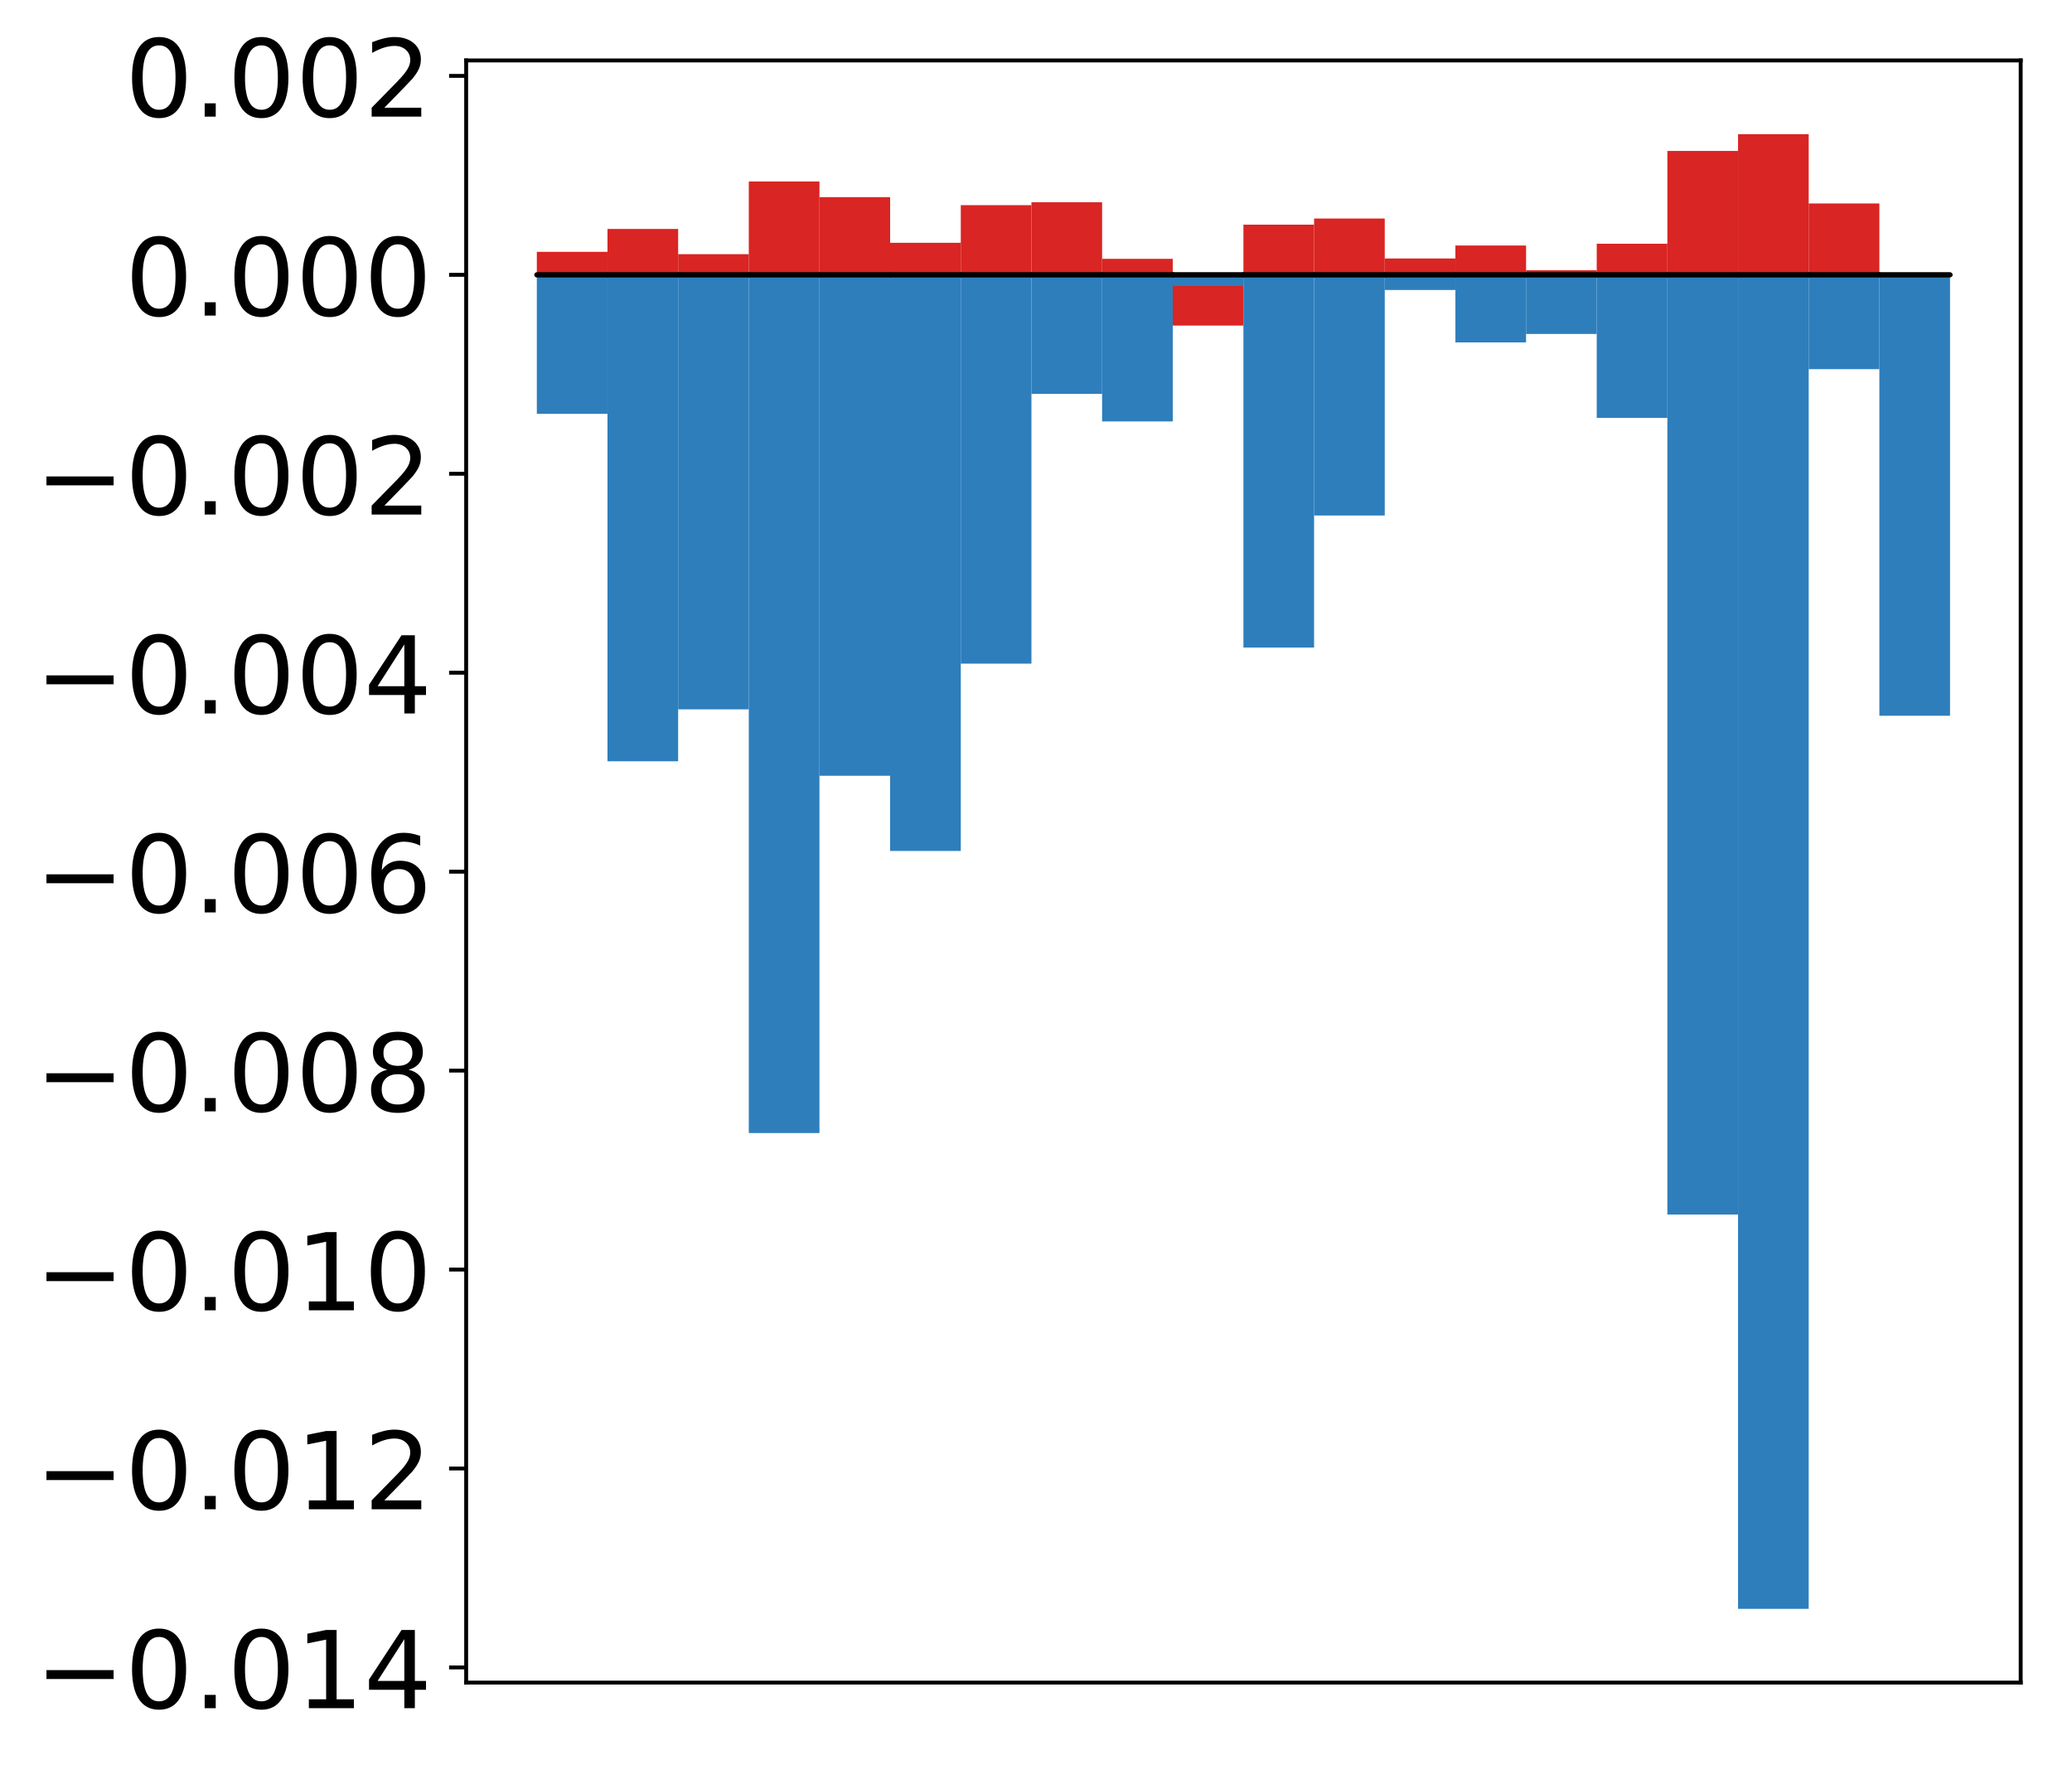 <?xml version="1.0" encoding="utf-8" standalone="no"?>
<!DOCTYPE svg PUBLIC "-//W3C//DTD SVG 1.1//EN"
  "http://www.w3.org/Graphics/SVG/1.1/DTD/svg11.dtd">
<!-- Created with matplotlib (http://matplotlib.org/) -->
<svg height="362pt" version="1.1" viewBox="0 0 425 362" width="425pt" xmlns="http://www.w3.org/2000/svg" xmlns:xlink="http://www.w3.org/1999/xlink">
 <defs>
  <style type="text/css">
*{stroke-linecap:butt;stroke-linejoin:round;}
  </style>
 </defs>
 <g id="figure_1">
  <g id="patch_1">
   <path d="M 0 362.057 
L 425.174 362.057 
L 425.174 0 
L 0 0 
z
" style="fill:#ffffff;"/>
  </g>
  <g id="axes_1">
   <g id="patch_2">
    <path d="M 95.617 345.03 
L 414.474 345.03 
L 414.474 12.39 
L 95.617 12.39 
z
" style="fill:#ffffff;"/>
   </g>
   <g id="matplotlib.axis_1"/>
   <g id="matplotlib.axis_2">
    <g id="ytick_1">
     <g id="line2d_1">
      <defs>
       <path d="M 0 0 
L -3.5 0 
" id="mdd9be6770c" style="stroke:#000000;stroke-width:0.8;"/>
      </defs>
      <g>
       <use style="stroke:#000000;stroke-width:0.8;" x="95.617" xlink:href="#mdd9be6770c" y="341.923"/>
      </g>
     </g>
     <g id="text_1">
      <!-- −0.014 -->
      <defs>
       <path d="M 10.594 35.5 
L 73.188 35.5 
L 73.188 27.203 
L 10.594 27.203 
z
" id="DejaVuSans-2212"/>
       <path d="M 31.781 66.406 
Q 24.172 66.406 20.328 58.906 
Q 16.5 51.422 16.5 36.375 
Q 16.5 21.391 20.328 13.891 
Q 24.172 6.391 31.781 6.391 
Q 39.453 6.391 43.281 13.891 
Q 47.125 21.391 47.125 36.375 
Q 47.125 51.422 43.281 58.906 
Q 39.453 66.406 31.781 66.406 
z
M 31.781 74.219 
Q 44.047 74.219 50.516 64.516 
Q 56.984 54.828 56.984 36.375 
Q 56.984 17.969 50.516 8.266 
Q 44.047 -1.422 31.781 -1.422 
Q 19.531 -1.422 13.062 8.266 
Q 6.594 17.969 6.594 36.375 
Q 6.594 54.828 13.062 64.516 
Q 19.531 74.219 31.781 74.219 
z
" id="DejaVuSans-30"/>
       <path d="M 10.688 12.406 
L 21 12.406 
L 21 0 
L 10.688 0 
z
" id="DejaVuSans-2e"/>
       <path d="M 12.406 8.297 
L 28.516 8.297 
L 28.516 63.922 
L 10.984 60.406 
L 10.984 69.391 
L 28.422 72.906 
L 38.281 72.906 
L 38.281 8.297 
L 54.391 8.297 
L 54.391 0 
L 12.406 0 
z
" id="DejaVuSans-31"/>
       <path d="M 37.797 64.312 
L 12.891 25.391 
L 37.797 25.391 
z
M 35.203 72.906 
L 47.609 72.906 
L 47.609 25.391 
L 58.016 25.391 
L 58.016 17.188 
L 47.609 17.188 
L 47.609 0 
L 37.797 0 
L 37.797 17.188 
L 4.891 17.188 
L 4.891 26.703 
z
" id="DejaVuSans-34"/>
      </defs>
      <g transform="translate(7.2 350.282)scale(0.22 -0.22)">
       <use xlink:href="#DejaVuSans-2212"/>
       <use x="83.789" xlink:href="#DejaVuSans-30"/>
       <use x="147.412" xlink:href="#DejaVuSans-2e"/>
       <use x="179.199" xlink:href="#DejaVuSans-30"/>
       <use x="242.822" xlink:href="#DejaVuSans-31"/>
       <use x="306.445" xlink:href="#DejaVuSans-34"/>
      </g>
     </g>
    </g>
    <g id="ytick_2">
     <g id="line2d_2">
      <g>
       <use style="stroke:#000000;stroke-width:0.8;" x="95.617" xlink:href="#mdd9be6770c" y="301.128"/>
      </g>
     </g>
     <g id="text_2">
      <!-- −0.012 -->
      <defs>
       <path d="M 19.188 8.297 
L 53.609 8.297 
L 53.609 0 
L 7.328 0 
L 7.328 8.297 
Q 12.938 14.109 22.625 23.891 
Q 32.328 33.688 34.812 36.531 
Q 39.547 41.844 41.422 45.531 
Q 43.312 49.219 43.312 52.781 
Q 43.312 58.594 39.234 62.25 
Q 35.156 65.922 28.609 65.922 
Q 23.969 65.922 18.812 64.312 
Q 13.672 62.703 7.812 59.422 
L 7.812 69.391 
Q 13.766 71.781 18.938 73 
Q 24.125 74.219 28.422 74.219 
Q 39.75 74.219 46.484 68.547 
Q 53.219 62.891 53.219 53.422 
Q 53.219 48.922 51.531 44.891 
Q 49.859 40.875 45.406 35.406 
Q 44.188 33.984 37.641 27.219 
Q 31.109 20.453 19.188 8.297 
z
" id="DejaVuSans-32"/>
      </defs>
      <g transform="translate(7.2 309.486)scale(0.22 -0.22)">
       <use xlink:href="#DejaVuSans-2212"/>
       <use x="83.789" xlink:href="#DejaVuSans-30"/>
       <use x="147.412" xlink:href="#DejaVuSans-2e"/>
       <use x="179.199" xlink:href="#DejaVuSans-30"/>
       <use x="242.822" xlink:href="#DejaVuSans-31"/>
       <use x="306.445" xlink:href="#DejaVuSans-32"/>
      </g>
     </g>
    </g>
    <g id="ytick_3">
     <g id="line2d_3">
      <g>
       <use style="stroke:#000000;stroke-width:0.8;" x="95.617" xlink:href="#mdd9be6770c" y="260.332"/>
      </g>
     </g>
     <g id="text_3">
      <!-- −0.010 -->
      <g transform="translate(7.2 268.69)scale(0.22 -0.22)">
       <use xlink:href="#DejaVuSans-2212"/>
       <use x="83.789" xlink:href="#DejaVuSans-30"/>
       <use x="147.412" xlink:href="#DejaVuSans-2e"/>
       <use x="179.199" xlink:href="#DejaVuSans-30"/>
       <use x="242.822" xlink:href="#DejaVuSans-31"/>
       <use x="306.445" xlink:href="#DejaVuSans-30"/>
      </g>
     </g>
    </g>
    <g id="ytick_4">
     <g id="line2d_4">
      <g>
       <use style="stroke:#000000;stroke-width:0.8;" x="95.617" xlink:href="#mdd9be6770c" y="219.536"/>
      </g>
     </g>
     <g id="text_4">
      <!-- −0.008 -->
      <defs>
       <path d="M 31.781 34.625 
Q 24.75 34.625 20.719 30.859 
Q 16.703 27.094 16.703 20.516 
Q 16.703 13.922 20.719 10.156 
Q 24.75 6.391 31.781 6.391 
Q 38.812 6.391 42.859 10.172 
Q 46.922 13.969 46.922 20.516 
Q 46.922 27.094 42.891 30.859 
Q 38.875 34.625 31.781 34.625 
z
M 21.922 38.812 
Q 15.578 40.375 12.031 44.719 
Q 8.5 49.078 8.5 55.328 
Q 8.5 64.062 14.719 69.141 
Q 20.953 74.219 31.781 74.219 
Q 42.672 74.219 48.875 69.141 
Q 55.078 64.062 55.078 55.328 
Q 55.078 49.078 51.531 44.719 
Q 48 40.375 41.703 38.812 
Q 48.828 37.156 52.797 32.312 
Q 56.781 27.484 56.781 20.516 
Q 56.781 9.906 50.312 4.234 
Q 43.844 -1.422 31.781 -1.422 
Q 19.734 -1.422 13.25 4.234 
Q 6.781 9.906 6.781 20.516 
Q 6.781 27.484 10.781 32.312 
Q 14.797 37.156 21.922 38.812 
z
M 18.312 54.391 
Q 18.312 48.734 21.844 45.562 
Q 25.391 42.391 31.781 42.391 
Q 38.141 42.391 41.719 45.562 
Q 45.312 48.734 45.312 54.391 
Q 45.312 60.062 41.719 63.234 
Q 38.141 66.406 31.781 66.406 
Q 25.391 66.406 21.844 63.234 
Q 18.312 60.062 18.312 54.391 
z
" id="DejaVuSans-38"/>
      </defs>
      <g transform="translate(7.2 227.895)scale(0.22 -0.22)">
       <use xlink:href="#DejaVuSans-2212"/>
       <use x="83.789" xlink:href="#DejaVuSans-30"/>
       <use x="147.412" xlink:href="#DejaVuSans-2e"/>
       <use x="179.199" xlink:href="#DejaVuSans-30"/>
       <use x="242.822" xlink:href="#DejaVuSans-30"/>
       <use x="306.445" xlink:href="#DejaVuSans-38"/>
      </g>
     </g>
    </g>
    <g id="ytick_5">
     <g id="line2d_5">
      <g>
       <use style="stroke:#000000;stroke-width:0.8;" x="95.617" xlink:href="#mdd9be6770c" y="178.741"/>
      </g>
     </g>
     <g id="text_5">
      <!-- −0.006 -->
      <defs>
       <path d="M 33.016 40.375 
Q 26.375 40.375 22.484 35.828 
Q 18.609 31.297 18.609 23.391 
Q 18.609 15.531 22.484 10.953 
Q 26.375 6.391 33.016 6.391 
Q 39.656 6.391 43.531 10.953 
Q 47.406 15.531 47.406 23.391 
Q 47.406 31.297 43.531 35.828 
Q 39.656 40.375 33.016 40.375 
z
M 52.594 71.297 
L 52.594 62.312 
Q 48.875 64.062 45.094 64.984 
Q 41.312 65.922 37.594 65.922 
Q 27.828 65.922 22.672 59.328 
Q 17.531 52.734 16.797 39.406 
Q 19.672 43.656 24.016 45.922 
Q 28.375 48.188 33.594 48.188 
Q 44.578 48.188 50.953 41.516 
Q 57.328 34.859 57.328 23.391 
Q 57.328 12.156 50.688 5.359 
Q 44.047 -1.422 33.016 -1.422 
Q 20.359 -1.422 13.672 8.266 
Q 6.984 17.969 6.984 36.375 
Q 6.984 53.656 15.188 63.938 
Q 23.391 74.219 37.203 74.219 
Q 40.922 74.219 44.703 73.484 
Q 48.484 72.75 52.594 71.297 
z
" id="DejaVuSans-36"/>
      </defs>
      <g transform="translate(7.2 187.099)scale(0.22 -0.22)">
       <use xlink:href="#DejaVuSans-2212"/>
       <use x="83.789" xlink:href="#DejaVuSans-30"/>
       <use x="147.412" xlink:href="#DejaVuSans-2e"/>
       <use x="179.199" xlink:href="#DejaVuSans-30"/>
       <use x="242.822" xlink:href="#DejaVuSans-30"/>
       <use x="306.445" xlink:href="#DejaVuSans-36"/>
      </g>
     </g>
    </g>
    <g id="ytick_6">
     <g id="line2d_6">
      <g>
       <use style="stroke:#000000;stroke-width:0.8;" x="95.617" xlink:href="#mdd9be6770c" y="137.945"/>
      </g>
     </g>
     <g id="text_6">
      <!-- −0.004 -->
      <g transform="translate(7.2 146.303)scale(0.22 -0.22)">
       <use xlink:href="#DejaVuSans-2212"/>
       <use x="83.789" xlink:href="#DejaVuSans-30"/>
       <use x="147.412" xlink:href="#DejaVuSans-2e"/>
       <use x="179.199" xlink:href="#DejaVuSans-30"/>
       <use x="242.822" xlink:href="#DejaVuSans-30"/>
       <use x="306.445" xlink:href="#DejaVuSans-34"/>
      </g>
     </g>
    </g>
    <g id="ytick_7">
     <g id="line2d_7">
      <g>
       <use style="stroke:#000000;stroke-width:0.8;" x="95.617" xlink:href="#mdd9be6770c" y="97.15"/>
      </g>
     </g>
     <g id="text_7">
      <!-- −0.002 -->
      <g transform="translate(7.2 105.508)scale(0.22 -0.22)">
       <use xlink:href="#DejaVuSans-2212"/>
       <use x="83.789" xlink:href="#DejaVuSans-30"/>
       <use x="147.412" xlink:href="#DejaVuSans-2e"/>
       <use x="179.199" xlink:href="#DejaVuSans-30"/>
       <use x="242.822" xlink:href="#DejaVuSans-30"/>
       <use x="306.445" xlink:href="#DejaVuSans-32"/>
      </g>
     </g>
    </g>
    <g id="ytick_8">
     <g id="line2d_8">
      <g>
       <use style="stroke:#000000;stroke-width:0.8;" x="95.617" xlink:href="#mdd9be6770c" y="56.354"/>
      </g>
     </g>
     <g id="text_8">
      <!-- 0.000 -->
      <g transform="translate(25.635 64.712)scale(0.22 -0.22)">
       <use xlink:href="#DejaVuSans-30"/>
       <use x="63.623" xlink:href="#DejaVuSans-2e"/>
       <use x="95.41" xlink:href="#DejaVuSans-30"/>
       <use x="159.033" xlink:href="#DejaVuSans-30"/>
       <use x="222.656" xlink:href="#DejaVuSans-30"/>
      </g>
     </g>
    </g>
    <g id="ytick_9">
     <g id="line2d_9">
      <g>
       <use style="stroke:#000000;stroke-width:0.8;" x="95.617" xlink:href="#mdd9be6770c" y="15.558"/>
      </g>
     </g>
     <g id="text_9">
      <!-- 0.002 -->
      <g transform="translate(25.635 23.917)scale(0.22 -0.22)">
       <use xlink:href="#DejaVuSans-30"/>
       <use x="63.623" xlink:href="#DejaVuSans-2e"/>
       <use x="95.41" xlink:href="#DejaVuSans-30"/>
       <use x="159.033" xlink:href="#DejaVuSans-30"/>
       <use x="222.656" xlink:href="#DejaVuSans-32"/>
      </g>
     </g>
    </g>
   </g>
   <g id="patch_3">
    <path clip-path="url(#pb27535bd6b)" d="M 110.111 56.354 
L 124.604 56.354 
L 124.604 51.641 
L 110.111 51.641 
z
" style="fill:#d92523;"/>
   </g>
   <g id="patch_4">
    <path clip-path="url(#pb27535bd6b)" d="M 124.604 56.354 
L 139.098 56.354 
L 139.098 46.949 
L 124.604 46.949 
z
" style="fill:#d92523;"/>
   </g>
   <g id="patch_5">
    <path clip-path="url(#pb27535bd6b)" d="M 139.098 56.354 
L 153.591 56.354 
L 153.591 52.123 
L 139.098 52.123 
z
" style="fill:#d92523;"/>
   </g>
   <g id="patch_6">
    <path clip-path="url(#pb27535bd6b)" d="M 153.591 56.354 
L 168.085 56.354 
L 168.085 37.214 
L 153.591 37.214 
z
" style="fill:#d92523;"/>
   </g>
   <g id="patch_7">
    <path clip-path="url(#pb27535bd6b)" d="M 168.085 56.354 
L 182.578 56.354 
L 182.578 40.425 
L 168.085 40.425 
z
" style="fill:#d92523;"/>
   </g>
   <g id="patch_8">
    <path clip-path="url(#pb27535bd6b)" d="M 182.578 56.354 
L 197.072 56.354 
L 197.072 49.787 
L 182.578 49.787 
z
" style="fill:#d92523;"/>
   </g>
   <g id="patch_9">
    <path clip-path="url(#pb27535bd6b)" d="M 197.072 56.354 
L 211.565 56.354 
L 211.565 42.071 
L 197.072 42.071 
z
" style="fill:#d92523;"/>
   </g>
   <g id="patch_10">
    <path clip-path="url(#pb27535bd6b)" d="M 211.565 56.354 
L 226.059 56.354 
L 226.059 41.472 
L 211.565 41.472 
z
" style="fill:#d92523;"/>
   </g>
   <g id="patch_11">
    <path clip-path="url(#pb27535bd6b)" d="M 226.059 56.354 
L 240.552 56.354 
L 240.552 53.078 
L 226.059 53.078 
z
" style="fill:#d92523;"/>
   </g>
   <g id="patch_12">
    <path clip-path="url(#pb27535bd6b)" d="M 240.552 56.354 
L 255.046 56.354 
L 255.046 66.759 
L 240.552 66.759 
z
" style="fill:#d92523;"/>
   </g>
   <g id="patch_13">
    <path clip-path="url(#pb27535bd6b)" d="M 255.046 56.354 
L 269.539 56.354 
L 269.539 46.068 
L 255.046 46.068 
z
" style="fill:#d92523;"/>
   </g>
   <g id="patch_14">
    <path clip-path="url(#pb27535bd6b)" d="M 269.539 56.354 
L 284.033 56.354 
L 284.033 44.81 
L 269.539 44.81 
z
" style="fill:#d92523;"/>
   </g>
   <g id="patch_15">
    <path clip-path="url(#pb27535bd6b)" d="M 284.033 56.354 
L 298.526 56.354 
L 298.526 53.003 
L 284.033 53.003 
z
" style="fill:#d92523;"/>
   </g>
   <g id="patch_16">
    <path clip-path="url(#pb27535bd6b)" d="M 298.526 56.354 
L 313.02 56.354 
L 313.02 50.344 
L 298.526 50.344 
z
" style="fill:#d92523;"/>
   </g>
   <g id="patch_17">
    <path clip-path="url(#pb27535bd6b)" d="M 313.02 56.354 
L 327.513 56.354 
L 327.513 55.411 
L 313.02 55.411 
z
" style="fill:#d92523;"/>
   </g>
   <g id="patch_18">
    <path clip-path="url(#pb27535bd6b)" d="M 327.513 56.354 
L 342.007 56.354 
L 342.007 49.982 
L 327.513 49.982 
z
" style="fill:#d92523;"/>
   </g>
   <g id="patch_19">
    <path clip-path="url(#pb27535bd6b)" d="M 342.007 56.354 
L 356.5 56.354 
L 356.5 30.951 
L 342.007 30.951 
z
" style="fill:#d92523;"/>
   </g>
   <g id="patch_20">
    <path clip-path="url(#pb27535bd6b)" d="M 356.5 56.354 
L 370.994 56.354 
L 370.994 27.51 
L 356.5 27.51 
z
" style="fill:#d92523;"/>
   </g>
   <g id="patch_21">
    <path clip-path="url(#pb27535bd6b)" d="M 370.994 56.354 
L 385.487 56.354 
L 385.487 41.723 
L 370.994 41.723 
z
" style="fill:#d92523;"/>
   </g>
   <g id="patch_22">
    <path clip-path="url(#pb27535bd6b)" d="M 385.487 56.354 
L 399.981 56.354 
L 399.981 56.364 
L 385.487 56.364 
z
" style="fill:#d92523;"/>
   </g>
   <g id="patch_23">
    <path clip-path="url(#pb27535bd6b)" d="M 110.111 56.354 
L 124.604 56.354 
L 124.604 84.863 
L 110.111 84.863 
z
" style="fill:#2e7ebc;"/>
   </g>
   <g id="patch_24">
    <path clip-path="url(#pb27535bd6b)" d="M 124.604 56.354 
L 139.098 56.354 
L 139.098 156.108 
L 124.604 156.108 
z
" style="fill:#2e7ebc;"/>
   </g>
   <g id="patch_25">
    <path clip-path="url(#pb27535bd6b)" d="M 139.098 56.354 
L 153.591 56.354 
L 153.591 145.459 
L 139.098 145.459 
z
" style="fill:#2e7ebc;"/>
   </g>
   <g id="patch_26">
    <path clip-path="url(#pb27535bd6b)" d="M 153.591 56.354 
L 168.085 56.354 
L 168.085 232.341 
L 153.591 232.341 
z
" style="fill:#2e7ebc;"/>
   </g>
   <g id="patch_27">
    <path clip-path="url(#pb27535bd6b)" d="M 168.085 56.354 
L 182.578 56.354 
L 182.578 159.076 
L 168.085 159.076 
z
" style="fill:#2e7ebc;"/>
   </g>
   <g id="patch_28">
    <path clip-path="url(#pb27535bd6b)" d="M 182.578 56.354 
L 197.072 56.354 
L 197.072 174.495 
L 182.578 174.495 
z
" style="fill:#2e7ebc;"/>
   </g>
   <g id="patch_29">
    <path clip-path="url(#pb27535bd6b)" d="M 197.072 56.354 
L 211.565 56.354 
L 211.565 136.085 
L 197.072 136.085 
z
" style="fill:#2e7ebc;"/>
   </g>
   <g id="patch_30">
    <path clip-path="url(#pb27535bd6b)" d="M 211.565 56.354 
L 226.059 56.354 
L 226.059 80.775 
L 211.565 80.775 
z
" style="fill:#2e7ebc;"/>
   </g>
   <g id="patch_31">
    <path clip-path="url(#pb27535bd6b)" d="M 226.059 56.354 
L 240.552 56.354 
L 240.552 86.419 
L 226.059 86.419 
z
" style="fill:#2e7ebc;"/>
   </g>
   <g id="patch_32">
    <path clip-path="url(#pb27535bd6b)" d="M 240.552 56.354 
L 255.046 56.354 
L 255.046 58.634 
L 240.552 58.634 
z
" style="fill:#2e7ebc;"/>
   </g>
   <g id="patch_33">
    <path clip-path="url(#pb27535bd6b)" d="M 255.046 56.354 
L 269.539 56.354 
L 269.539 132.788 
L 255.046 132.788 
z
" style="fill:#2e7ebc;"/>
   </g>
   <g id="patch_34">
    <path clip-path="url(#pb27535bd6b)" d="M 269.539 56.354 
L 284.033 56.354 
L 284.033 105.709 
L 269.539 105.709 
z
" style="fill:#2e7ebc;"/>
   </g>
   <g id="patch_35">
    <path clip-path="url(#pb27535bd6b)" d="M 284.033 56.354 
L 298.526 56.354 
L 298.526 59.467 
L 284.033 59.467 
z
" style="fill:#2e7ebc;"/>
   </g>
   <g id="patch_36">
    <path clip-path="url(#pb27535bd6b)" d="M 298.526 56.354 
L 313.02 56.354 
L 313.02 70.215 
L 298.526 70.215 
z
" style="fill:#2e7ebc;"/>
   </g>
   <g id="patch_37">
    <path clip-path="url(#pb27535bd6b)" d="M 313.02 56.354 
L 327.513 56.354 
L 327.513 68.483 
L 313.02 68.483 
z
" style="fill:#2e7ebc;"/>
   </g>
   <g id="patch_38">
    <path clip-path="url(#pb27535bd6b)" d="M 327.513 56.354 
L 342.007 56.354 
L 342.007 85.699 
L 327.513 85.699 
z
" style="fill:#2e7ebc;"/>
   </g>
   <g id="patch_39">
    <path clip-path="url(#pb27535bd6b)" d="M 342.007 56.354 
L 356.5 56.354 
L 356.5 249.048 
L 342.007 249.048 
z
" style="fill:#2e7ebc;"/>
   </g>
   <g id="patch_40">
    <path clip-path="url(#pb27535bd6b)" d="M 356.5 56.354 
L 370.994 56.354 
L 370.994 329.91 
L 356.5 329.91 
z
" style="fill:#2e7ebc;"/>
   </g>
   <g id="patch_41">
    <path clip-path="url(#pb27535bd6b)" d="M 370.994 56.354 
L 385.487 56.354 
L 385.487 75.701 
L 370.994 75.701 
z
" style="fill:#2e7ebc;"/>
   </g>
   <g id="patch_42">
    <path clip-path="url(#pb27535bd6b)" d="M 385.487 56.354 
L 399.981 56.354 
L 399.981 146.773 
L 385.487 146.773 
z
" style="fill:#2e7ebc;"/>
   </g>
   <g id="patch_43">
    <path d="M 95.617 345.03 
L 95.617 12.39 
" style="fill:none;stroke:#000000;stroke-linecap:square;stroke-linejoin:miter;stroke-width:0.8;"/>
   </g>
   <g id="patch_44">
    <path d="M 414.474 345.03 
L 414.474 12.39 
" style="fill:none;stroke:#000000;stroke-linecap:square;stroke-linejoin:miter;stroke-width:0.8;"/>
   </g>
   <g id="patch_45">
    <path d="M 95.617 345.03 
L 414.474 345.03 
" style="fill:none;stroke:#000000;stroke-linecap:square;stroke-linejoin:miter;stroke-width:0.8;"/>
   </g>
   <g id="patch_46">
    <path d="M 95.617 12.39 
L 414.474 12.39 
" style="fill:none;stroke:#000000;stroke-linecap:square;stroke-linejoin:miter;stroke-width:0.8;"/>
   </g>
   <g id="patch_47">
    <path clip-path="url(#pb27535bd6b)" d="M 110.111 56.354 
L 124.604 56.354 
L 124.604 56.354 
L 110.111 56.354 
z
" style="fill:none;stroke:#000000;stroke-linejoin:miter;"/>
   </g>
   <g id="patch_48">
    <path clip-path="url(#pb27535bd6b)" d="M 124.604 56.354 
L 139.098 56.354 
L 139.098 56.354 
L 124.604 56.354 
z
" style="fill:none;stroke:#000000;stroke-linejoin:miter;"/>
   </g>
   <g id="patch_49">
    <path clip-path="url(#pb27535bd6b)" d="M 139.098 56.354 
L 153.591 56.354 
L 153.591 56.354 
L 139.098 56.354 
z
" style="fill:none;stroke:#000000;stroke-linejoin:miter;"/>
   </g>
   <g id="patch_50">
    <path clip-path="url(#pb27535bd6b)" d="M 153.591 56.354 
L 168.085 56.354 
L 168.085 56.354 
L 153.591 56.354 
z
" style="fill:none;stroke:#000000;stroke-linejoin:miter;"/>
   </g>
   <g id="patch_51">
    <path clip-path="url(#pb27535bd6b)" d="M 168.085 56.354 
L 182.578 56.354 
L 182.578 56.354 
L 168.085 56.354 
z
" style="fill:none;stroke:#000000;stroke-linejoin:miter;"/>
   </g>
   <g id="patch_52">
    <path clip-path="url(#pb27535bd6b)" d="M 182.578 56.354 
L 197.072 56.354 
L 197.072 56.354 
L 182.578 56.354 
z
" style="fill:none;stroke:#000000;stroke-linejoin:miter;"/>
   </g>
   <g id="patch_53">
    <path clip-path="url(#pb27535bd6b)" d="M 197.072 56.354 
L 211.565 56.354 
L 211.565 56.354 
L 197.072 56.354 
z
" style="fill:none;stroke:#000000;stroke-linejoin:miter;"/>
   </g>
   <g id="patch_54">
    <path clip-path="url(#pb27535bd6b)" d="M 211.565 56.354 
L 226.059 56.354 
L 226.059 56.354 
L 211.565 56.354 
z
" style="fill:none;stroke:#000000;stroke-linejoin:miter;"/>
   </g>
   <g id="patch_55">
    <path clip-path="url(#pb27535bd6b)" d="M 226.059 56.354 
L 240.552 56.354 
L 240.552 56.354 
L 226.059 56.354 
z
" style="fill:none;stroke:#000000;stroke-linejoin:miter;"/>
   </g>
   <g id="patch_56">
    <path clip-path="url(#pb27535bd6b)" d="M 240.552 56.354 
L 255.046 56.354 
L 255.046 56.354 
L 240.552 56.354 
z
" style="fill:none;stroke:#000000;stroke-linejoin:miter;"/>
   </g>
   <g id="patch_57">
    <path clip-path="url(#pb27535bd6b)" d="M 255.046 56.354 
L 269.539 56.354 
L 269.539 56.354 
L 255.046 56.354 
z
" style="fill:none;stroke:#000000;stroke-linejoin:miter;"/>
   </g>
   <g id="patch_58">
    <path clip-path="url(#pb27535bd6b)" d="M 269.539 56.354 
L 284.033 56.354 
L 284.033 56.354 
L 269.539 56.354 
z
" style="fill:none;stroke:#000000;stroke-linejoin:miter;"/>
   </g>
   <g id="patch_59">
    <path clip-path="url(#pb27535bd6b)" d="M 284.033 56.354 
L 298.526 56.354 
L 298.526 56.354 
L 284.033 56.354 
z
" style="fill:none;stroke:#000000;stroke-linejoin:miter;"/>
   </g>
   <g id="patch_60">
    <path clip-path="url(#pb27535bd6b)" d="M 298.526 56.354 
L 313.02 56.354 
L 313.02 56.354 
L 298.526 56.354 
z
" style="fill:none;stroke:#000000;stroke-linejoin:miter;"/>
   </g>
   <g id="patch_61">
    <path clip-path="url(#pb27535bd6b)" d="M 313.02 56.354 
L 327.513 56.354 
L 327.513 56.354 
L 313.02 56.354 
z
" style="fill:none;stroke:#000000;stroke-linejoin:miter;"/>
   </g>
   <g id="patch_62">
    <path clip-path="url(#pb27535bd6b)" d="M 327.513 56.354 
L 342.007 56.354 
L 342.007 56.354 
L 327.513 56.354 
z
" style="fill:none;stroke:#000000;stroke-linejoin:miter;"/>
   </g>
   <g id="patch_63">
    <path clip-path="url(#pb27535bd6b)" d="M 342.007 56.354 
L 356.5 56.354 
L 356.5 56.354 
L 342.007 56.354 
z
" style="fill:none;stroke:#000000;stroke-linejoin:miter;"/>
   </g>
   <g id="patch_64">
    <path clip-path="url(#pb27535bd6b)" d="M 356.5 56.354 
L 370.994 56.354 
L 370.994 56.354 
L 356.5 56.354 
z
" style="fill:none;stroke:#000000;stroke-linejoin:miter;"/>
   </g>
   <g id="patch_65">
    <path clip-path="url(#pb27535bd6b)" d="M 370.994 56.354 
L 385.487 56.354 
L 385.487 56.354 
L 370.994 56.354 
z
" style="fill:none;stroke:#000000;stroke-linejoin:miter;"/>
   </g>
   <g id="patch_66">
    <path clip-path="url(#pb27535bd6b)" d="M 385.487 56.354 
L 399.981 56.354 
L 399.981 56.354 
L 385.487 56.354 
z
" style="fill:none;stroke:#000000;stroke-linejoin:miter;"/>
   </g>
   <g id="patch_67">
    <path clip-path="url(#pb27535bd6b)" d="M 110.111 56.354 
L 124.604 56.354 
L 124.604 56.354 
L 110.111 56.354 
z
" style="fill:none;stroke:#000000;stroke-linejoin:miter;"/>
   </g>
   <g id="patch_68">
    <path clip-path="url(#pb27535bd6b)" d="M 124.604 56.354 
L 139.098 56.354 
L 139.098 56.354 
L 124.604 56.354 
z
" style="fill:none;stroke:#000000;stroke-linejoin:miter;"/>
   </g>
   <g id="patch_69">
    <path clip-path="url(#pb27535bd6b)" d="M 139.098 56.354 
L 153.591 56.354 
L 153.591 56.354 
L 139.098 56.354 
z
" style="fill:none;stroke:#000000;stroke-linejoin:miter;"/>
   </g>
   <g id="patch_70">
    <path clip-path="url(#pb27535bd6b)" d="M 153.591 56.354 
L 168.085 56.354 
L 168.085 56.354 
L 153.591 56.354 
z
" style="fill:none;stroke:#000000;stroke-linejoin:miter;"/>
   </g>
   <g id="patch_71">
    <path clip-path="url(#pb27535bd6b)" d="M 168.085 56.354 
L 182.578 56.354 
L 182.578 56.354 
L 168.085 56.354 
z
" style="fill:none;stroke:#000000;stroke-linejoin:miter;"/>
   </g>
   <g id="patch_72">
    <path clip-path="url(#pb27535bd6b)" d="M 182.578 56.354 
L 197.072 56.354 
L 197.072 56.354 
L 182.578 56.354 
z
" style="fill:none;stroke:#000000;stroke-linejoin:miter;"/>
   </g>
   <g id="patch_73">
    <path clip-path="url(#pb27535bd6b)" d="M 197.072 56.354 
L 211.565 56.354 
L 211.565 56.354 
L 197.072 56.354 
z
" style="fill:none;stroke:#000000;stroke-linejoin:miter;"/>
   </g>
   <g id="patch_74">
    <path clip-path="url(#pb27535bd6b)" d="M 211.565 56.354 
L 226.059 56.354 
L 226.059 56.354 
L 211.565 56.354 
z
" style="fill:none;stroke:#000000;stroke-linejoin:miter;"/>
   </g>
   <g id="patch_75">
    <path clip-path="url(#pb27535bd6b)" d="M 226.059 56.354 
L 240.552 56.354 
L 240.552 56.354 
L 226.059 56.354 
z
" style="fill:none;stroke:#000000;stroke-linejoin:miter;"/>
   </g>
   <g id="patch_76">
    <path clip-path="url(#pb27535bd6b)" d="M 240.552 56.354 
L 255.046 56.354 
L 255.046 56.354 
L 240.552 56.354 
z
" style="fill:none;stroke:#000000;stroke-linejoin:miter;"/>
   </g>
   <g id="patch_77">
    <path clip-path="url(#pb27535bd6b)" d="M 255.046 56.354 
L 269.539 56.354 
L 269.539 56.354 
L 255.046 56.354 
z
" style="fill:none;stroke:#000000;stroke-linejoin:miter;"/>
   </g>
   <g id="patch_78">
    <path clip-path="url(#pb27535bd6b)" d="M 269.539 56.354 
L 284.033 56.354 
L 284.033 56.354 
L 269.539 56.354 
z
" style="fill:none;stroke:#000000;stroke-linejoin:miter;"/>
   </g>
   <g id="patch_79">
    <path clip-path="url(#pb27535bd6b)" d="M 284.033 56.354 
L 298.526 56.354 
L 298.526 56.354 
L 284.033 56.354 
z
" style="fill:none;stroke:#000000;stroke-linejoin:miter;"/>
   </g>
   <g id="patch_80">
    <path clip-path="url(#pb27535bd6b)" d="M 298.526 56.354 
L 313.02 56.354 
L 313.02 56.354 
L 298.526 56.354 
z
" style="fill:none;stroke:#000000;stroke-linejoin:miter;"/>
   </g>
   <g id="patch_81">
    <path clip-path="url(#pb27535bd6b)" d="M 313.02 56.354 
L 327.513 56.354 
L 327.513 56.354 
L 313.02 56.354 
z
" style="fill:none;stroke:#000000;stroke-linejoin:miter;"/>
   </g>
   <g id="patch_82">
    <path clip-path="url(#pb27535bd6b)" d="M 327.513 56.354 
L 342.007 56.354 
L 342.007 56.354 
L 327.513 56.354 
z
" style="fill:none;stroke:#000000;stroke-linejoin:miter;"/>
   </g>
   <g id="patch_83">
    <path clip-path="url(#pb27535bd6b)" d="M 342.007 56.354 
L 356.5 56.354 
L 356.5 56.354 
L 342.007 56.354 
z
" style="fill:none;stroke:#000000;stroke-linejoin:miter;"/>
   </g>
   <g id="patch_84">
    <path clip-path="url(#pb27535bd6b)" d="M 356.5 56.354 
L 370.994 56.354 
L 370.994 56.354 
L 356.5 56.354 
z
" style="fill:none;stroke:#000000;stroke-linejoin:miter;"/>
   </g>
   <g id="patch_85">
    <path clip-path="url(#pb27535bd6b)" d="M 370.994 56.354 
L 385.487 56.354 
L 385.487 56.354 
L 370.994 56.354 
z
" style="fill:none;stroke:#000000;stroke-linejoin:miter;"/>
   </g>
   <g id="patch_86">
    <path clip-path="url(#pb27535bd6b)" d="M 385.487 56.354 
L 399.981 56.354 
L 399.981 56.354 
L 385.487 56.354 
z
" style="fill:none;stroke:#000000;stroke-linejoin:miter;"/>
   </g>
  </g>
 </g>
 <defs>
  <clipPath id="pb27535bd6b">
   <rect height="332.64" width="318.857" x="95.617" y="12.39"/>
  </clipPath>
 </defs>
</svg>
